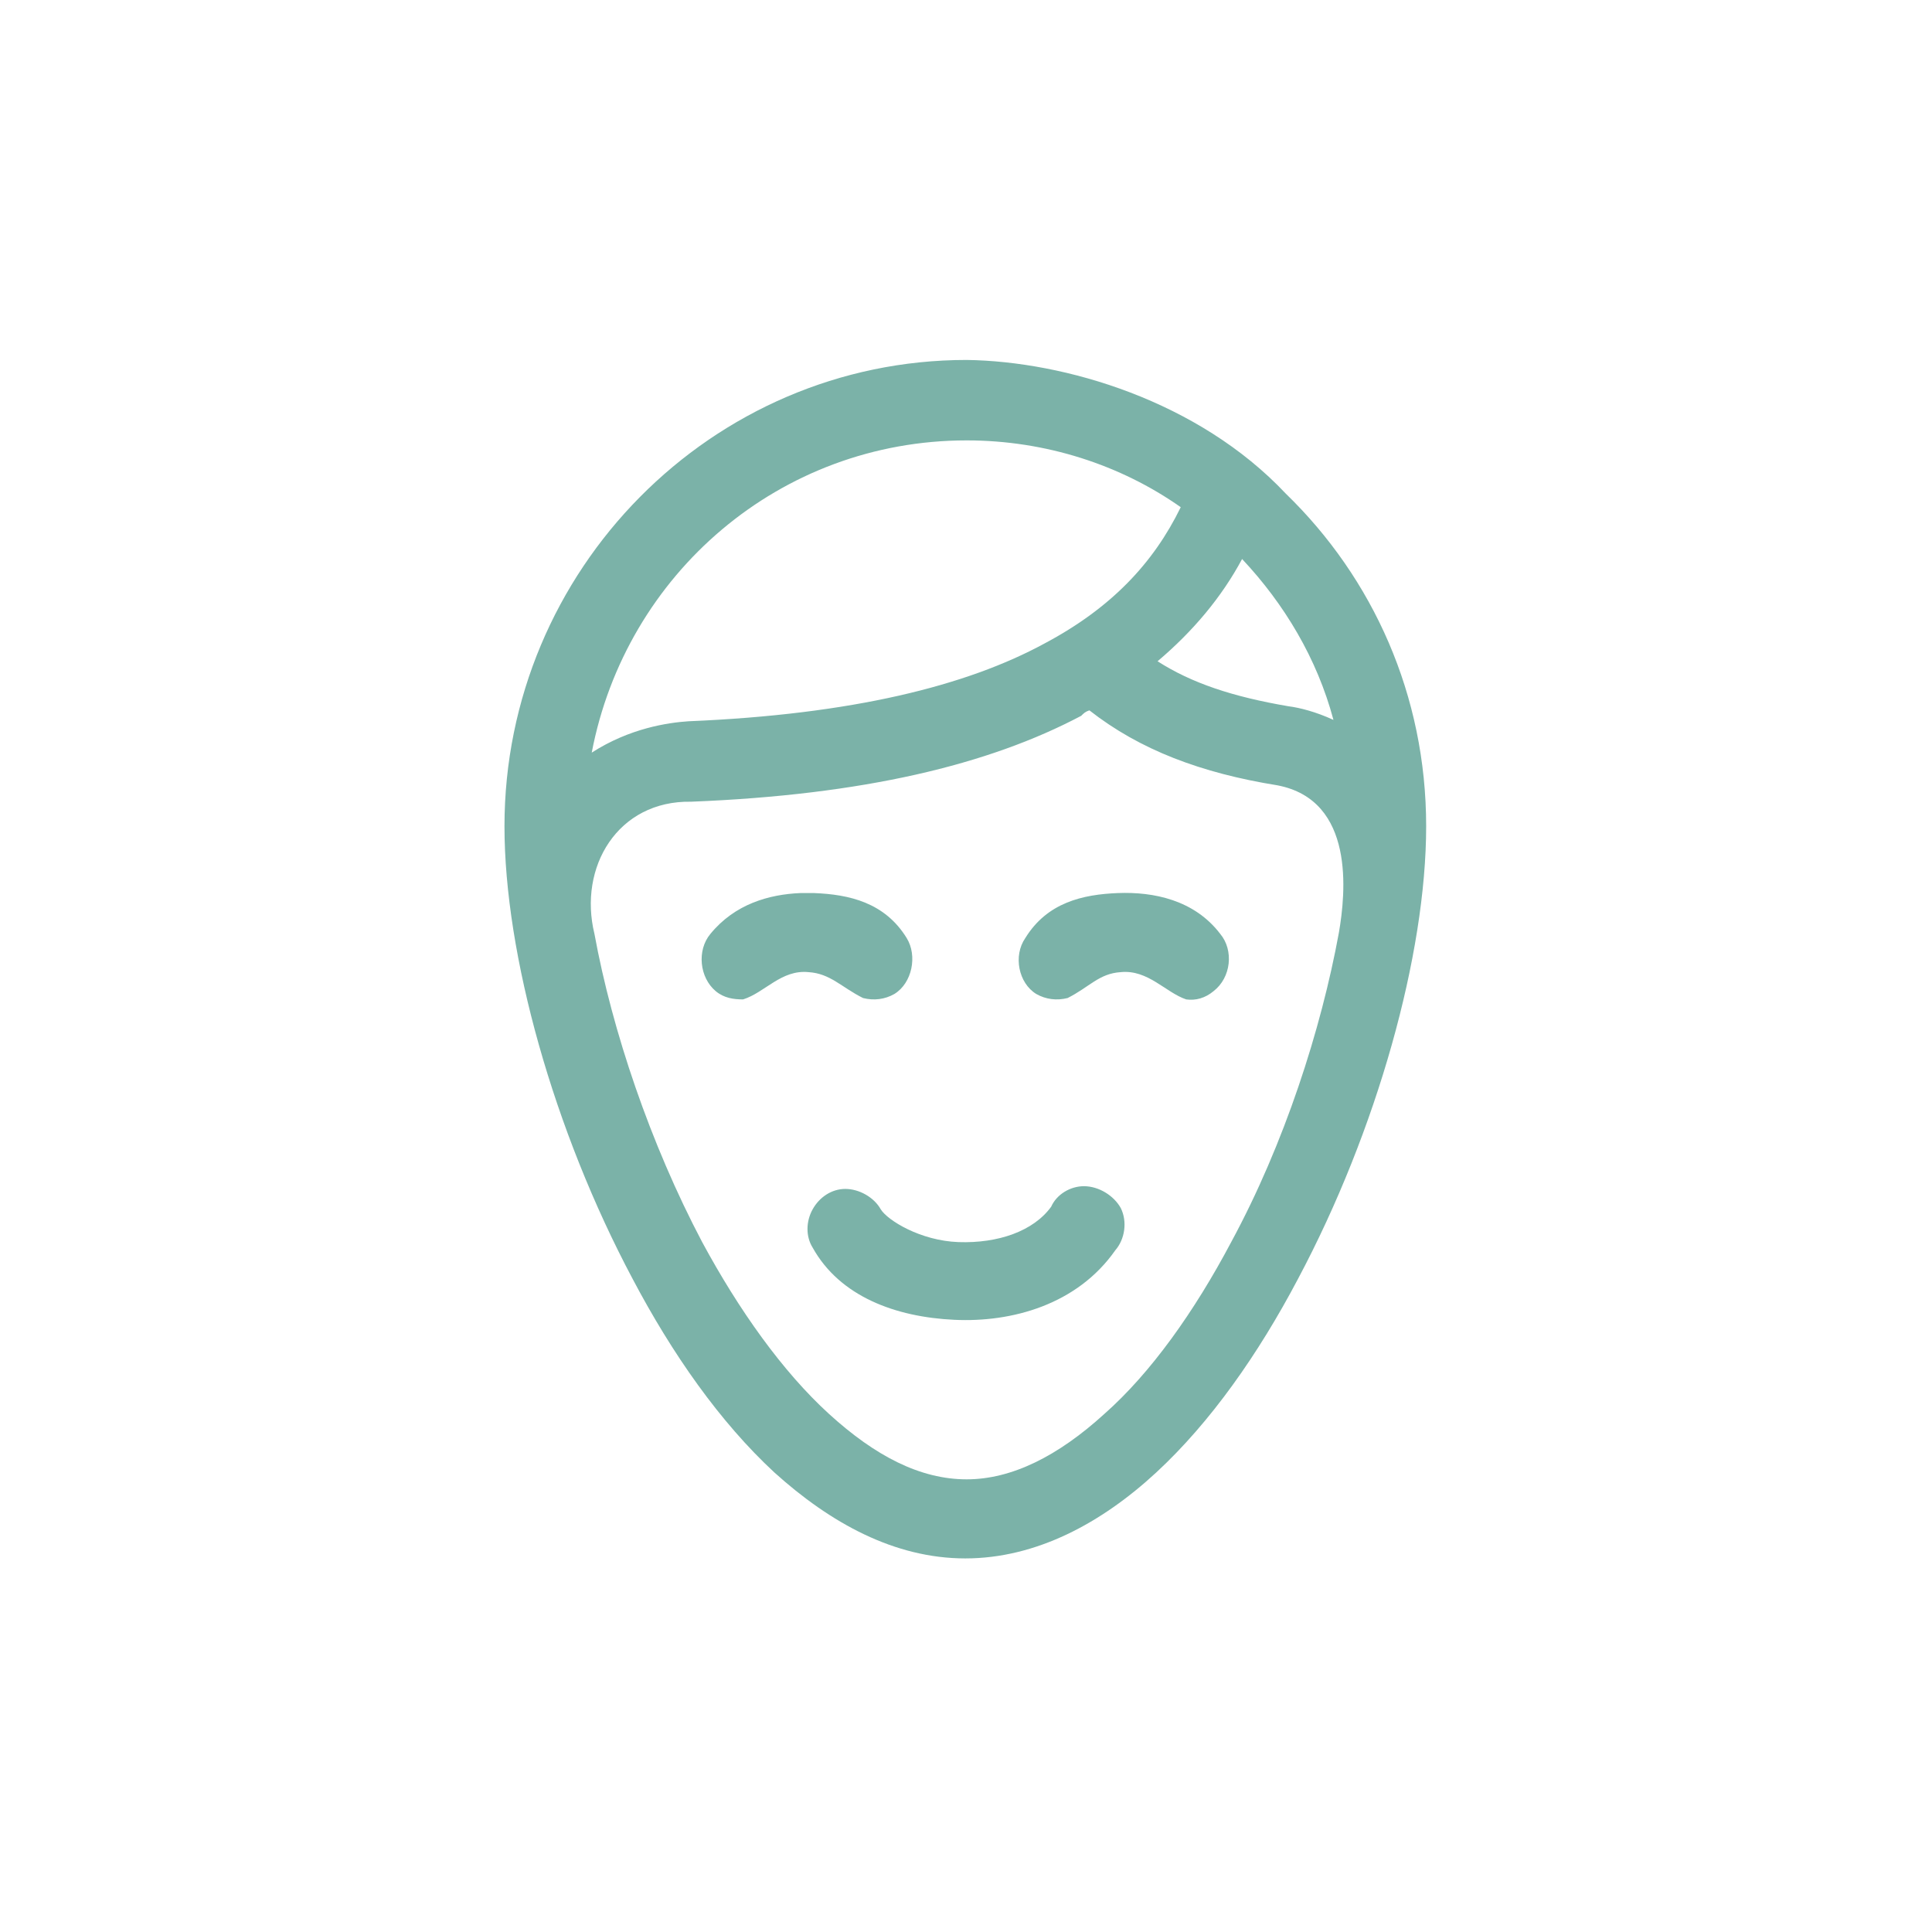 <?xml version="1.0" encoding="utf-8"?>
<!-- Generator: Adobe Illustrator 22.0.0, SVG Export Plug-In . SVG Version: 6.00 Build 0)  -->
<svg version="1.1" id="Ebene_1" xmlns="http://www.w3.org/2000/svg" xmlns:xlink="http://www.w3.org/1999/xlink" x="0px" y="0px"
	 viewBox="0 0 141.7 141.7" style="enable-background:new 0 0 141.7 141.7;" xml:space="preserve">
<style type="text/css">
	.st0{fill:#7BB2A8;}
</style>
<g>
	<g>
		<path class="st0" d="M70.9,26.4C52.2,26.4,37,41.8,37,60.6c0,9.4,3.6,22.3,9.4,33.2c2.9,5.5,6.4,10.5,10.4,14.2
			c4.1,3.7,8.8,6.3,14,6.3c5.2,0,10-2.6,14-6.3c4-3.7,7.5-8.7,10.4-14.2c5.8-10.9,9.4-23.8,9.4-33.2c0-9.6-3.9-18.2-10.3-24.4
			C87.9,29.4,78.1,26.5,70.9,26.4L70.9,26.4z M70.9,32.3c5.8,0,11.3,1.8,15.7,4.9c-2,4.1-5.1,7.4-10,10c-5.7,3.1-14.1,5.2-26.1,5.7
			c-1.5,0.1-4.3,0.5-7.1,2.3C45.9,42.1,57.2,32.3,70.9,32.3L70.9,32.3z M91.1,41c3.1,3.3,5.5,7.3,6.7,11.8c-1.3-0.6-2.5-0.9-3.3-1
			c-4.1-0.7-7.1-1.7-9.6-3.3C87.5,46.3,89.6,43.8,91.1,41L91.1,41z M79.9,52.1c3.7,2.9,8.2,4.6,13.8,5.5c5.7,1.1,5,7.9,4.5,10.8
			c-1.3,7.1-4,15.5-7.9,22.7c-2.7,5.1-5.9,9.6-9.3,12.6c-3.4,3.1-6.8,4.8-10.1,4.8c-3.4,0-6.7-1.7-10.1-4.8
			c-3.4-3.1-6.6-7.6-9.3-12.6c-3.8-7.2-6.6-15.5-7.9-22.6c-1.2-4.9,1.7-9.8,7.1-9.7c12.6-0.5,21.8-2.7,28.6-6.3
			C79.5,52.3,79.6,52.2,79.9,52.1L79.9,52.1z M58.7,65.5c-2.3,0.1-4.8,0.8-6.6,3c-1,1.2-0.8,3.2,0.4,4.2c0.6,0.5,1.3,0.6,2,0.6
			c1.6-0.5,2.8-2.2,4.8-2c1.6,0.1,2.4,1.1,4,1.9c0.8,0.2,1.6,0.1,2.3-0.3c1.3-0.8,1.7-2.8,0.9-4.1c-1.6-2.6-4.2-3.2-6.8-3.3
			C59.4,65.5,59,65.5,58.7,65.5L58.7,65.5z M82,65.5c-2.6,0.1-5.2,0.7-6.8,3.3c-0.9,1.3-0.5,3.3,0.8,4.1c0.7,0.4,1.5,0.5,2.3,0.3
			c1.6-0.8,2.3-1.8,3.9-1.9c2-0.2,3.3,1.5,4.8,2c0.7,0.1,1.4-0.1,2-0.6c1.3-1,1.5-3,0.5-4.2C87.6,66,84.6,65.4,82,65.5L82,65.5z
			 M79.5,87c-1,0-2,0.6-2.4,1.5c-1.3,1.8-3.9,2.7-6.8,2.6c-2.8-0.1-5.2-1.6-5.7-2.4c-0.5-0.9-1.6-1.5-2.6-1.5c-1,0-1.9,0.6-2.4,1.5
			c-0.5,0.9-0.5,2,0,2.8c2,3.6,6.1,5.1,10.4,5.3c4.2,0.2,9-1.1,11.8-5.1c0.7-0.8,0.9-2.1,0.4-3.1C81.7,87.7,80.6,87,79.5,87L79.5,87
			z"/>
	</g>
</g>
</svg>
